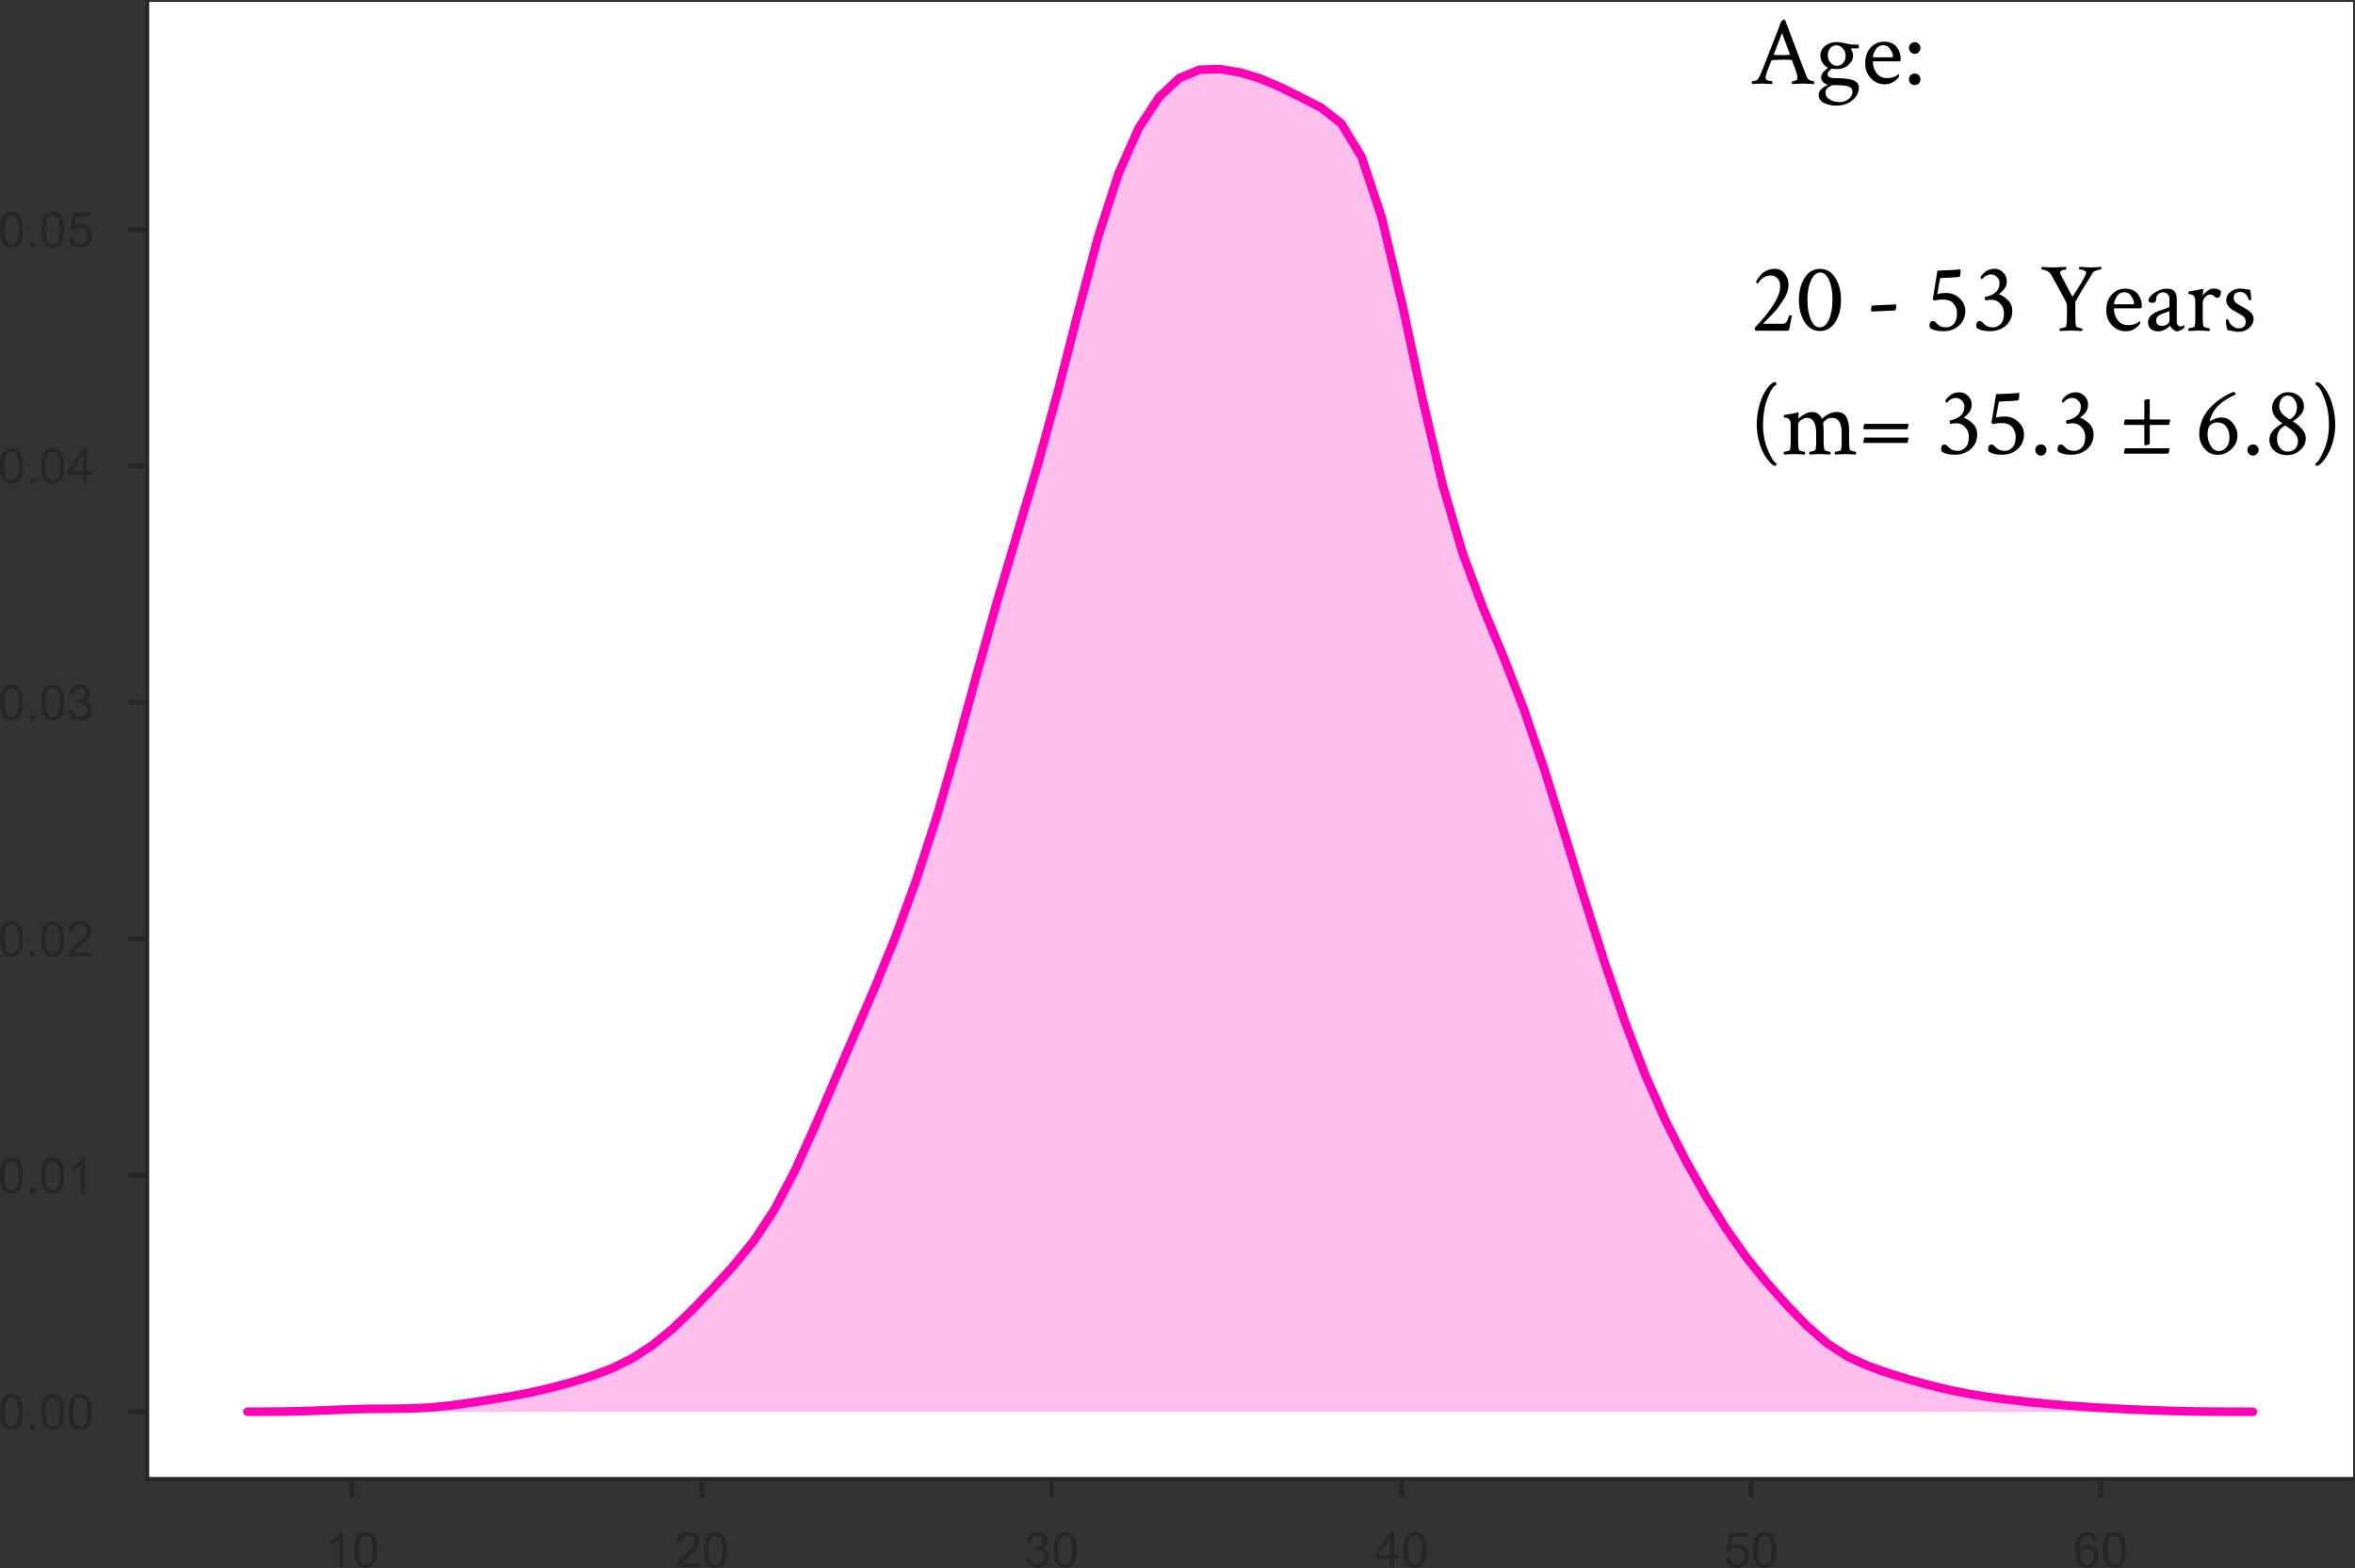 <?xml version="1.0" encoding="UTF-8" standalone="no"?>
<!-- Created with matplotlib (http://matplotlib.org/) -->

<svg
   xmlns:dc="http://purl.org/dc/elements/1.1/"
   xmlns:cc="http://creativecommons.org/ns#"
   xmlns:rdf="http://www.w3.org/1999/02/22-rdf-syntax-ns#"
   xmlns:svg="http://www.w3.org/2000/svg"
   xmlns="http://www.w3.org/2000/svg"
   xmlns:xlink="http://www.w3.org/1999/xlink"
   xmlns:sodipodi="http://sodipodi.sourceforge.net/DTD/sodipodi-0.dtd"
   xmlns:inkscape="http://www.inkscape.org/namespaces/inkscape"
   height="507.848pt"
   version="1.1"
   viewBox="0 0 762.537 507.848"
   width="762.537pt"
   id="svg2"
   inkscape:version="0.91 r13725"
   sodipodi:docname="age.svg">
  <rect x="0" y="0" width="762.537" height="507.848" fill="#333333" stroke="none"/>
  <sodipodi:namedview
     pagecolor="#ffffff"
     bordercolor="#666666"
     borderopacity="1"
     objecttolerance="10"
     gridtolerance="10"
     guidetolerance="10"
     inkscape:pageopacity="0"
     inkscape:pageshadow="2"
     inkscape:window-width="1920"
     inkscape:window-height="1027"
     id="namedview243"
     showgrid="false"
     fit-margin-top="0"
     fit-margin-left="0"
     fit-margin-right="0"
     fit-margin-bottom="0"
     inkscape:zoom="0.50032573"
     inkscape:cx="672.73301"
     inkscape:cy="505.39108"
     inkscape:window-x="-8"
     inkscape:window-y="-8"
     inkscape:window-maximized="1"
     inkscape:current-layer="svg2" />
  <defs
     id="defs4"
     style="stroke-linecap:butt;stroke-linejoin:round">
    <style
       type="text/css"
       id="style6">
*{stroke-linecap:butt;stroke-linejoin:round;}
  </style>
  </defs>
  <g
     style="stroke-linecap:butt;stroke-linejoin:round"
     id="axes_1"
     transform="translate(-67.528,-75.407)">
    <g
       style="stroke-linecap:butt;stroke-linejoin:round"
       id="patch_2">
      <path
         inkscape:connector-curvature="0"
         id="path14"
         style="fill:#ffffff;stroke-linecap:butt;stroke-linejoin:round"
         d="m 115.2,554.4 714.24,0 0,-478.368 -714.24,0 z" />
    </g>
    <g
       style="stroke-linecap:butt;stroke-linejoin:round"
       id="matplotlib.axis_1">
      <g
         style="stroke-linecap:butt;stroke-linejoin:round"
         id="xtick_1">
        <g
           style="stroke-linecap:butt;stroke-linejoin:round"
           id="line2d_1">
          <defs
             id="defs19">
            <path
               inkscape:connector-curvature="0"
               style="stroke:#262626;stroke-width:1.6;stroke-linecap:butt;stroke-linejoin:round"
               id="m624f1435f8"
               d="M 0,0 0,6" />
          </defs>
          <g
             style="stroke-linecap:butt;stroke-linejoin:round"
             id="g22">
            <use
               height="100%"
               width="100%"
               id="use24"
               y="554.4"
               xlink:href="#m624f1435f8"
               x="181.557"
               style="fill:#262626;stroke:#262626;stroke-width:1.6;stroke-linecap:butt;stroke-linejoin:round" />
          </g>
        </g>
        <g
           style="stroke-linecap:butt;stroke-linejoin:round"
           id="text_1">
          <!-- 10 -->
          <defs
             id="defs27">
            <path
               style="stroke-linecap:butt;stroke-linejoin:round"
               inkscape:connector-curvature="0"
               id="ArialMT-31"
               d="m 37.25,0 -8.781,0 0,56 q -3.172,-3.016 -8.328,-6.047 -5.156,-3.031 -9.25,-4.547 l 0,8.5 q 7.375,3.469 12.891,8.391 5.516,4.938 7.812,9.578 l 5.656,0 z" />
            <path
               style="stroke-linecap:butt;stroke-linejoin:round"
               inkscape:connector-curvature="0"
               id="ArialMT-30"
               d="m 4.156,35.297 q 0,12.703 2.609,20.438 2.609,7.75 7.75,11.938 5.156,4.203 12.969,4.203 5.766,0 10.109,-2.328 4.344,-2.312 7.172,-6.688 Q 47.609,58.5 49.219,52.219 q 1.609,-6.266 1.609,-16.922 0,-12.594 -2.594,-20.328 Q 45.656,7.234 40.5,3 35.359,-1.219 27.484,-1.219 q -10.344,0 -16.25,7.422 -7.078,8.938 -7.078,29.094 m 9.031,0 q 0,-17.625 4.125,-23.469 Q 21.438,6 27.484,6 q 6.062,0 10.188,5.859 4.125,5.859 4.125,23.438 0,17.688 -4.125,23.484 -4.125,5.812 -10.281,5.812 -6.047,0 -9.672,-5.125 Q 13.188,52.938 13.188,35.297" />
          </defs>
          <g
             id="g31"
             transform="matrix(0.16,0,0,-0.16,172.66,583.053)"
             style="fill:#262626;stroke-linecap:butt;stroke-linejoin:round">
            <use
               height="100%"
               width="100%"
               y="0"
               x="0"
               style="stroke-linecap:butt;stroke-linejoin:round"
               id="use33"
               xlink:href="#ArialMT-31" />
            <use
               height="100%"
               width="100%"
               y="0"
               style="stroke-linecap:butt;stroke-linejoin:round"
               id="use35"
               xlink:href="#ArialMT-30"
               x="55.615" />
          </g>
        </g>
      </g>
      <g
         style="stroke-linecap:butt;stroke-linejoin:round"
         id="xtick_2">
        <g
           style="stroke-linecap:butt;stroke-linejoin:round"
           id="line2d_2">
          <g
             style="stroke-linecap:butt;stroke-linejoin:round"
             id="g39">
            <use
               height="100%"
               width="100%"
               id="use41"
               y="554.4"
               xlink:href="#m624f1435f8"
               x="294.797"
               style="fill:#262626;stroke:#262626;stroke-width:1.6;stroke-linecap:butt;stroke-linejoin:round" />
          </g>
        </g>
        <g
           style="stroke-linecap:butt;stroke-linejoin:round"
           id="text_2">
          <!-- 20 -->
          <defs
             id="defs44">
            <path
               style="stroke-linecap:butt;stroke-linejoin:round"
               inkscape:connector-curvature="0"
               id="ArialMT-32"
               d="M 50.344,8.453 50.344,0 3.031,0 Q 2.938,3.172 4.047,6.109 5.859,10.938 9.828,15.625 13.812,20.312 21.344,26.469 q 11.672,9.562 15.766,15.156 4.109,5.594 4.109,10.578 0,5.219 -3.75,8.797 -3.734,3.594 -9.734,3.594 -6.344,0 -10.156,-3.812 Q 13.766,56.984 13.719,50.25 L 4.688,51.172 q 0.922,10.109 6.969,15.406 6.062,5.297 16.281,5.297 10.297,0 16.297,-5.719 Q 50.25,60.453 50.25,52 50.25,47.703 48.484,43.547 46.734,39.406 42.656,34.812 38.578,30.219 29.109,22.219 21.188,15.578 18.938,13.203 q -2.234,-2.359 -3.703,-4.75 z" />
          </defs>
          <g
             id="g47"
             transform="matrix(0.16,0,0,-0.16,285.9,583.053)"
             style="fill:#262626;stroke-linecap:butt;stroke-linejoin:round">
            <use
               height="100%"
               width="100%"
               y="0"
               x="0"
               style="stroke-linecap:butt;stroke-linejoin:round"
               id="use49"
               xlink:href="#ArialMT-32" />
            <use
               height="100%"
               width="100%"
               y="0"
               style="stroke-linecap:butt;stroke-linejoin:round"
               id="use51"
               xlink:href="#ArialMT-30"
               x="55.615" />
          </g>
        </g>
      </g>
      <g
         style="stroke-linecap:butt;stroke-linejoin:round"
         id="xtick_3">
        <g
           style="stroke-linecap:butt;stroke-linejoin:round"
           id="line2d_3">
          <g
             style="stroke-linecap:butt;stroke-linejoin:round"
             id="g55">
            <use
               height="100%"
               width="100%"
               id="use57"
               y="554.4"
               xlink:href="#m624f1435f8"
               x="408.038"
               style="fill:#262626;stroke:#262626;stroke-width:1.6;stroke-linecap:butt;stroke-linejoin:round" />
          </g>
        </g>
        <g
           style="stroke-linecap:butt;stroke-linejoin:round"
           id="text_3">
          <!-- 30 -->
          <defs
             id="defs60">
            <path
               style="stroke-linecap:butt;stroke-linejoin:round"
               inkscape:connector-curvature="0"
               id="ArialMT-33"
               d="m 4.203,18.891 8.781,1.172 Q 14.5,12.594 18.141,9.297 21.781,6 27,6 33.203,6 37.469,10.297 41.75,14.594 41.75,20.953 q 0,6.047 -3.953,9.969 -3.953,3.938 -10.062,3.938 -2.484,0 -6.203,-0.969 l 0.984,7.719 Q 23.391,41.5 23.922,41.5 q 5.625,0 10.109,2.922 4.5,2.938 4.5,9.047 0,4.828 -3.281,8 -3.266,3.188 -8.438,3.188 -5.125,0 -8.547,-3.234 -3.422,-3.219 -4.391,-9.656 l -8.797,1.562 q 1.609,8.828 7.312,13.688 5.719,4.859 14.219,4.859 5.859,0 10.781,-2.516 4.938,-2.516 7.547,-6.859 2.625,-4.344 2.625,-9.234 0,-4.625 -2.5,-8.438 -2.484,-3.812 -7.359,-6.062 6.344,-1.453 9.859,-6.078 3.516,-4.609 3.516,-11.547 0,-9.375 -6.844,-15.891 -6.828,-6.516 -17.281,-6.516 -9.422,0 -15.656,5.609 -6.219,5.625 -7.094,14.547" />
          </defs>
          <g
             id="g63"
             transform="matrix(0.16,0,0,-0.16,399.14,583.053)"
             style="fill:#262626;stroke-linecap:butt;stroke-linejoin:round">
            <use
               height="100%"
               width="100%"
               y="0"
               x="0"
               style="stroke-linecap:butt;stroke-linejoin:round"
               id="use65"
               xlink:href="#ArialMT-33" />
            <use
               height="100%"
               width="100%"
               y="0"
               style="stroke-linecap:butt;stroke-linejoin:round"
               id="use67"
               xlink:href="#ArialMT-30"
               x="55.615" />
          </g>
        </g>
      </g>
      <g
         style="stroke-linecap:butt;stroke-linejoin:round"
         id="xtick_4">
        <g
           style="stroke-linecap:butt;stroke-linejoin:round"
           id="line2d_4">
          <g
             style="stroke-linecap:butt;stroke-linejoin:round"
             id="g71">
            <use
               height="100%"
               width="100%"
               id="use73"
               y="554.4"
               xlink:href="#m624f1435f8"
               x="521.278"
               style="fill:#262626;stroke:#262626;stroke-width:1.6;stroke-linecap:butt;stroke-linejoin:round" />
          </g>
        </g>
        <g
           style="stroke-linecap:butt;stroke-linejoin:round"
           id="text_4">
          <!-- 40 -->
          <defs
             id="defs76">
            <path
               style="stroke-linecap:butt;stroke-linejoin:round"
               inkscape:connector-curvature="0"
               id="ArialMT-34"
               d="m 32.328,0 0,17.141 -31.062,0 0,8.062 32.672,46.375 7.172,0 0,-46.375 9.672,0 0,-8.062 -9.672,0 0,-17.141 z m 0,25.203 0,32.266 L 9.906,25.203 Z" />
          </defs>
          <g
             id="g79"
             transform="matrix(0.16,0,0,-0.16,512.381,583.053)"
             style="fill:#262626;stroke-linecap:butt;stroke-linejoin:round">
            <use
               height="100%"
               width="100%"
               y="0"
               x="0"
               style="stroke-linecap:butt;stroke-linejoin:round"
               id="use81"
               xlink:href="#ArialMT-34" />
            <use
               height="100%"
               width="100%"
               y="0"
               style="stroke-linecap:butt;stroke-linejoin:round"
               id="use83"
               xlink:href="#ArialMT-30"
               x="55.615" />
          </g>
        </g>
      </g>
      <g
         style="stroke-linecap:butt;stroke-linejoin:round"
         id="xtick_5">
        <g
           style="stroke-linecap:butt;stroke-linejoin:round"
           id="line2d_5">
          <g
             style="stroke-linecap:butt;stroke-linejoin:round"
             id="g87">
            <use
               height="100%"
               width="100%"
               id="use89"
               y="554.4"
               xlink:href="#m624f1435f8"
               x="634.519"
               style="fill:#262626;stroke:#262626;stroke-width:1.6;stroke-linecap:butt;stroke-linejoin:round" />
          </g>
        </g>
        <g
           style="stroke-linecap:butt;stroke-linejoin:round"
           id="text_5">
          <!-- 50 -->
          <defs
             id="defs92">
            <path
               style="stroke-linecap:butt;stroke-linejoin:round"
               inkscape:connector-curvature="0"
               id="ArialMT-35"
               d="M 4.156,18.75 13.375,19.531 Q 14.406,12.797 18.141,9.391 21.875,6 27.156,6 33.5,6 37.891,10.781 42.281,15.578 42.281,23.484 42.281,31 38.062,35.344 33.844,39.703 27,39.703 q -4.25,0 -7.672,-1.938 -3.406,-1.922 -5.359,-5 l -8.25,1.078 6.922,36.766 35.609,0 0,-8.406 -28.578,0 -3.844,-19.234 q 6.438,4.5 13.516,4.5 9.375,0 15.812,-6.5 6.453,-6.5 6.453,-16.703 0,-9.719 -5.656,-16.797 -6.891,-8.688 -18.797,-8.688 -9.766,0 -15.953,5.469 Q 5.031,9.719 4.156,18.75" />
          </defs>
          <g
             id="g95"
             transform="matrix(0.16,0,0,-0.16,625.621,583.053)"
             style="fill:#262626;stroke-linecap:butt;stroke-linejoin:round">
            <use
               height="100%"
               width="100%"
               y="0"
               x="0"
               style="stroke-linecap:butt;stroke-linejoin:round"
               id="use97"
               xlink:href="#ArialMT-35" />
            <use
               height="100%"
               width="100%"
               y="0"
               style="stroke-linecap:butt;stroke-linejoin:round"
               id="use99"
               xlink:href="#ArialMT-30"
               x="55.615" />
          </g>
        </g>
      </g>
      <g
         style="stroke-linecap:butt;stroke-linejoin:round"
         id="xtick_6">
        <g
           style="stroke-linecap:butt;stroke-linejoin:round"
           id="line2d_6">
          <g
             style="stroke-linecap:butt;stroke-linejoin:round"
             id="g103">
            <use
               height="100%"
               width="100%"
               id="use105"
               y="554.4"
               xlink:href="#m624f1435f8"
               x="747.759"
               style="fill:#262626;stroke:#262626;stroke-width:1.6;stroke-linecap:butt;stroke-linejoin:round" />
          </g>
        </g>
        <g
           style="stroke-linecap:butt;stroke-linejoin:round"
           id="text_6">
          <!-- 60 -->
          <defs
             id="defs108">
            <path
               style="stroke-linecap:butt;stroke-linejoin:round"
               inkscape:connector-curvature="0"
               id="ArialMT-36"
               d="M 49.75,54.047 41.016,53.375 q -1.172,5.172 -3.312,7.516 -3.578,3.766 -8.797,3.766 -4.203,0 -7.375,-2.344 Q 17.391,59.281 14.984,53.469 12.594,47.656 12.5,36.922 15.672,41.75 20.266,44.094 q 4.594,2.344 9.625,2.344 8.781,0 14.953,-6.469 Q 51.031,33.5 51.031,23.25 51.031,16.5 48.125,10.719 45.219,4.938 40.141,1.859 35.062,-1.219 28.609,-1.219 17.625,-1.219 10.688,6.859 3.766,14.938 3.766,33.5 q 0,20.75 7.656,30.172 6.688,8.203 18.016,8.203 8.453,0 13.844,-4.734 Q 48.688,62.406 49.75,54.047 M 13.875,23.188 q 0,-4.531 1.922,-8.688 Q 17.719,10.359 21.188,8.172 24.656,6 28.469,6 q 5.562,0 9.562,4.484 4.016,4.5 4.016,12.219 0,7.422 -3.969,11.688 -3.953,4.281 -9.953,4.281 -5.953,0 -10.109,-4.281 Q 13.875,30.125 13.875,23.188" />
          </defs>
          <g
             id="g111"
             transform="matrix(0.16,0,0,-0.16,738.861,583.053)"
             style="fill:#262626;stroke-linecap:butt;stroke-linejoin:round">
            <use
               height="100%"
               width="100%"
               y="0"
               x="0"
               style="stroke-linecap:butt;stroke-linejoin:round"
               id="use113"
               xlink:href="#ArialMT-36" />
            <use
               height="100%"
               width="100%"
               y="0"
               style="stroke-linecap:butt;stroke-linejoin:round"
               id="use115"
               xlink:href="#ArialMT-30"
               x="55.615" />
          </g>
        </g>
      </g>
    </g>
    <g
       style="stroke-linecap:butt;stroke-linejoin:round"
       id="matplotlib.axis_2">
      <g
         style="stroke-linecap:butt;stroke-linejoin:round"
         id="ytick_1">
        <g
           style="stroke-linecap:butt;stroke-linejoin:round"
           id="line2d_7">
          <defs
             id="defs120">
            <path
               inkscape:connector-curvature="0"
               style="stroke:#262626;stroke-width:1.6;stroke-linecap:butt;stroke-linejoin:round"
               id="m831e0d1f52"
               d="M 0,0 -6,0" />
          </defs>
          <g
             style="stroke-linecap:butt;stroke-linejoin:round"
             id="g123">
            <use
               height="100%"
               width="100%"
               id="use125"
               y="532.656"
               xlink:href="#m831e0d1f52"
               x="115.2"
               style="fill:#262626;stroke:#262626;stroke-width:1.6;stroke-linecap:butt;stroke-linejoin:round" />
          </g>
        </g>
        <g
           style="stroke-linecap:butt;stroke-linejoin:round"
           id="text_7">
          <!-- 0.00 -->
          <defs
             id="defs128">
            <path
               style="stroke-linecap:butt;stroke-linejoin:round"
               inkscape:connector-curvature="0"
               id="ArialMT-2e"
               d="m 9.078,0 0,10.016 10.016,0 0,-10.016 z" />
          </defs>
          <g
             id="g131"
             transform="matrix(0.16,0,0,-0.16,66.862,538.382)"
             style="fill:#262626;stroke-linecap:butt;stroke-linejoin:round">
            <use
               height="100%"
               width="100%"
               y="0"
               x="0"
               style="stroke-linecap:butt;stroke-linejoin:round"
               id="use133"
               xlink:href="#ArialMT-30" />
            <use
               height="100%"
               width="100%"
               y="0"
               style="stroke-linecap:butt;stroke-linejoin:round"
               id="use135"
               xlink:href="#ArialMT-2e"
               x="55.615" />
            <use
               height="100%"
               width="100%"
               y="0"
               style="stroke-linecap:butt;stroke-linejoin:round"
               id="use137"
               xlink:href="#ArialMT-30"
               x="83.398" />
            <use
               height="100%"
               width="100%"
               y="0"
               style="stroke-linecap:butt;stroke-linejoin:round"
               id="use139"
               xlink:href="#ArialMT-30"
               x="139.014" />
          </g>
        </g>
      </g>
      <g
         style="stroke-linecap:butt;stroke-linejoin:round"
         id="ytick_2">
        <g
           style="stroke-linecap:butt;stroke-linejoin:round"
           id="line2d_8">
          <g
             style="stroke-linecap:butt;stroke-linejoin:round"
             id="g143">
            <use
               height="100%"
               width="100%"
               id="use145"
               y="456.069"
               xlink:href="#m831e0d1f52"
               x="115.2"
               style="fill:#262626;stroke:#262626;stroke-width:1.6;stroke-linecap:butt;stroke-linejoin:round" />
          </g>
        </g>
        <g
           style="stroke-linecap:butt;stroke-linejoin:round"
           id="text_8">
          <!-- 0.01 -->
          <g
             id="g148"
             transform="matrix(0.16,0,0,-0.16,66.862,461.795)"
             style="fill:#262626;stroke-linecap:butt;stroke-linejoin:round">
            <use
               height="100%"
               width="100%"
               y="0"
               x="0"
               style="stroke-linecap:butt;stroke-linejoin:round"
               id="use150"
               xlink:href="#ArialMT-30" />
            <use
               height="100%"
               width="100%"
               y="0"
               style="stroke-linecap:butt;stroke-linejoin:round"
               id="use152"
               xlink:href="#ArialMT-2e"
               x="55.615" />
            <use
               height="100%"
               width="100%"
               y="0"
               style="stroke-linecap:butt;stroke-linejoin:round"
               id="use154"
               xlink:href="#ArialMT-30"
               x="83.398" />
            <use
               height="100%"
               width="100%"
               y="0"
               style="stroke-linecap:butt;stroke-linejoin:round"
               id="use156"
               xlink:href="#ArialMT-31"
               x="139.014" />
          </g>
        </g>
      </g>
      <g
         style="stroke-linecap:butt;stroke-linejoin:round"
         id="ytick_3">
        <g
           style="stroke-linecap:butt;stroke-linejoin:round"
           id="line2d_9">
          <g
             style="stroke-linecap:butt;stroke-linejoin:round"
             id="g160">
            <use
               height="100%"
               width="100%"
               id="use162"
               y="379.482"
               xlink:href="#m831e0d1f52"
               x="115.2"
               style="fill:#262626;stroke:#262626;stroke-width:1.6;stroke-linecap:butt;stroke-linejoin:round" />
          </g>
        </g>
        <g
           style="stroke-linecap:butt;stroke-linejoin:round"
           id="text_9">
          <!-- 0.02 -->
          <g
             id="g165"
             transform="matrix(0.16,0,0,-0.16,66.862,385.208)"
             style="fill:#262626;stroke-linecap:butt;stroke-linejoin:round">
            <use
               height="100%"
               width="100%"
               y="0"
               x="0"
               style="stroke-linecap:butt;stroke-linejoin:round"
               id="use167"
               xlink:href="#ArialMT-30" />
            <use
               height="100%"
               width="100%"
               y="0"
               style="stroke-linecap:butt;stroke-linejoin:round"
               id="use169"
               xlink:href="#ArialMT-2e"
               x="55.615" />
            <use
               height="100%"
               width="100%"
               y="0"
               style="stroke-linecap:butt;stroke-linejoin:round"
               id="use171"
               xlink:href="#ArialMT-30"
               x="83.398" />
            <use
               height="100%"
               width="100%"
               y="0"
               style="stroke-linecap:butt;stroke-linejoin:round"
               id="use173"
               xlink:href="#ArialMT-32"
               x="139.014" />
          </g>
        </g>
      </g>
      <g
         style="stroke-linecap:butt;stroke-linejoin:round"
         id="ytick_4">
        <g
           style="stroke-linecap:butt;stroke-linejoin:round"
           id="line2d_10">
          <g
             style="stroke-linecap:butt;stroke-linejoin:round"
             id="g177">
            <use
               height="100%"
               width="100%"
               id="use179"
               y="302.894"
               xlink:href="#m831e0d1f52"
               x="115.2"
               style="fill:#262626;stroke:#262626;stroke-width:1.6;stroke-linecap:butt;stroke-linejoin:round" />
          </g>
        </g>
        <g
           style="stroke-linecap:butt;stroke-linejoin:round"
           id="text_10">
          <!-- 0.03 -->
          <g
             id="g182"
             transform="matrix(0.16,0,0,-0.16,66.862,308.621)"
             style="fill:#262626;stroke-linecap:butt;stroke-linejoin:round">
            <use
               height="100%"
               width="100%"
               y="0"
               x="0"
               style="stroke-linecap:butt;stroke-linejoin:round"
               id="use184"
               xlink:href="#ArialMT-30" />
            <use
               height="100%"
               width="100%"
               y="0"
               style="stroke-linecap:butt;stroke-linejoin:round"
               id="use186"
               xlink:href="#ArialMT-2e"
               x="55.615" />
            <use
               height="100%"
               width="100%"
               y="0"
               style="stroke-linecap:butt;stroke-linejoin:round"
               id="use188"
               xlink:href="#ArialMT-30"
               x="83.398" />
            <use
               height="100%"
               width="100%"
               y="0"
               style="stroke-linecap:butt;stroke-linejoin:round"
               id="use190"
               xlink:href="#ArialMT-33"
               x="139.014" />
          </g>
        </g>
      </g>
      <g
         style="stroke-linecap:butt;stroke-linejoin:round"
         id="ytick_5">
        <g
           style="stroke-linecap:butt;stroke-linejoin:round"
           id="line2d_11">
          <g
             style="stroke-linecap:butt;stroke-linejoin:round"
             id="g194">
            <use
               height="100%"
               width="100%"
               id="use196"
               y="226.307"
               xlink:href="#m831e0d1f52"
               x="115.2"
               style="fill:#262626;stroke:#262626;stroke-width:1.6;stroke-linecap:butt;stroke-linejoin:round" />
          </g>
        </g>
        <g
           style="stroke-linecap:butt;stroke-linejoin:round"
           id="text_11">
          <!-- 0.04 -->
          <g
             id="g199"
             transform="matrix(0.16,0,0,-0.16,66.862,232.033)"
             style="fill:#262626;stroke-linecap:butt;stroke-linejoin:round">
            <use
               height="100%"
               width="100%"
               y="0"
               x="0"
               style="stroke-linecap:butt;stroke-linejoin:round"
               id="use201"
               xlink:href="#ArialMT-30" />
            <use
               height="100%"
               width="100%"
               y="0"
               style="stroke-linecap:butt;stroke-linejoin:round"
               id="use203"
               xlink:href="#ArialMT-2e"
               x="55.615" />
            <use
               height="100%"
               width="100%"
               y="0"
               style="stroke-linecap:butt;stroke-linejoin:round"
               id="use205"
               xlink:href="#ArialMT-30"
               x="83.398" />
            <use
               height="100%"
               width="100%"
               y="0"
               style="stroke-linecap:butt;stroke-linejoin:round"
               id="use207"
               xlink:href="#ArialMT-34"
               x="139.014" />
          </g>
        </g>
      </g>
      <g
         style="stroke-linecap:butt;stroke-linejoin:round"
         id="ytick_6">
        <g
           style="stroke-linecap:butt;stroke-linejoin:round"
           id="line2d_12">
          <g
             style="stroke-linecap:butt;stroke-linejoin:round"
             id="g211">
            <use
               height="100%"
               width="100%"
               id="use213"
               y="149.72"
               xlink:href="#m831e0d1f52"
               x="115.2"
               style="fill:#262626;stroke:#262626;stroke-width:1.6;stroke-linecap:butt;stroke-linejoin:round" />
          </g>
        </g>
        <g
           style="stroke-linecap:butt;stroke-linejoin:round"
           id="text_12">
          <!-- 0.05 -->
          <g
             id="g216"
             transform="matrix(0.16,0,0,-0.16,66.862,155.446)"
             style="fill:#262626;stroke-linecap:butt;stroke-linejoin:round">
            <use
               height="100%"
               width="100%"
               y="0"
               x="0"
               style="stroke-linecap:butt;stroke-linejoin:round"
               id="use218"
               xlink:href="#ArialMT-30" />
            <use
               height="100%"
               width="100%"
               y="0"
               style="stroke-linecap:butt;stroke-linejoin:round"
               id="use220"
               xlink:href="#ArialMT-2e"
               x="55.615" />
            <use
               height="100%"
               width="100%"
               y="0"
               style="stroke-linecap:butt;stroke-linejoin:round"
               id="use222"
               xlink:href="#ArialMT-30"
               x="83.398" />
            <use
               height="100%"
               width="100%"
               y="0"
               style="stroke-linecap:butt;stroke-linejoin:round"
               id="use224"
               xlink:href="#ArialMT-35"
               x="139.014" />
          </g>
        </g>
      </g>
    </g>
    <g
       style="stroke-linecap:butt;stroke-linejoin:round"
       id="PolyCollection_1">
      <path
         inkscape:connector-curvature="0"
         id="path227"
         style="fill:#ff00b7;fill-opacity:0.25;stroke-linecap:butt;stroke-linejoin:round"
         d="m 147.665,532.649 0,0.007 6.559,0 6.559,0 6.559,0 6.559,0 6.559,0 6.559,0 6.559,0 6.559,0 6.559,0 6.559,0 6.559,0 6.559,0 6.559,0 6.559,0 6.559,0 6.559,0 6.559,0 6.559,0 6.559,0 6.559,0 6.559,0 6.559,0 6.559,0 6.559,0 6.559,0 6.559,0 6.559,0 6.559,0 6.559,0 6.559,0 6.559,0 6.559,0 6.559,0 6.559,0 6.559,0 6.559,0 6.559,0 6.559,0 6.559,0 6.559,0 6.559,0 6.559,0 6.559,0 6.559,0 6.559,0 6.559,0 6.559,0 6.559,0 6.559,0 6.559,0 6.559,0 6.559,0 6.559,0 6.559,0 6.559,0 6.559,0 6.559,0 6.559,0 6.559,0 6.559,0 6.559,0 6.559,0 6.559,0 6.559,0 6.559,0 6.559,0 6.559,0 6.559,0 6.559,0 6.559,0 6.559,0 6.559,0 6.559,0 6.559,0 6.559,0 6.559,0 6.559,0 6.559,0 6.559,0 6.559,0 6.559,0 6.559,0 6.559,0 6.559,0 6.559,0 6.559,0 6.559,0 6.559,0 6.559,0 6.559,0 6.559,0 6.559,0 6.559,0 6.559,0 6.559,0 6.559,0 6.559,0 6.559,0 6.559,0 0,-0.003 0,0 -6.559,-0.011 -6.559,-0.035 -6.559,-0.081 -6.559,-0.146 -6.559,-0.212 -6.559,-0.271 -6.559,-0.328 -6.559,-0.392 -6.559,-0.465 -6.559,-0.549 -6.559,-0.638 -6.559,-0.734 -6.559,-0.863 -6.559,-1.055 -6.559,-1.309 -6.559,-1.588 -6.559,-1.83 -6.559,-2.024 -6.559,-2.319 -6.559,-3.003 -6.559,-4.222 -6.559,-5.658 -6.559,-6.74 -6.559,-7.375 -6.559,-8.107 -6.559,-9.274 -6.559,-10.536 -6.559,-11.62 -6.559,-12.919 -6.559,-14.849 -6.559,-17.141 -6.559,-19.181 -6.559,-20.644 -6.559,-21.373 -6.559,-20.986 -6.559,-19.231 -6.559,-16.855 -6.559,-15.715 -6.559,-17.557 -6.559,-22.395 -6.559,-27.974 -6.559,-30.687 -6.559,-27.745 -6.559,-19.749 -6.559,-10.839 -6.559,-5.147 -6.559,-3.355 -6.559,-3.243 -6.559,-2.83 -6.559,-1.965 -6.559,-1.111 -6.559,0.205 -6.559,2.739 -6.559,6.154 -6.559,9.969 -6.559,14.746 -6.559,20.376 -6.559,24.697 -6.559,25.668 -6.559,23.893 -6.559,22.023 -6.559,22.067 -6.559,23.467 -6.559,24.025 -6.559,22.657 -6.559,20.248 -6.559,17.93 -6.559,16.126 -6.559,15.163 -6.559,15.155 -6.559,15.307 -6.559,14.487 -6.559,12.432 -6.559,9.938 -6.559,8.057 -6.559,7.198 -6.559,6.863 -6.559,6.323 -6.559,5.376 -6.559,4.265 -6.559,3.245 -6.559,2.478 -6.559,2.031 -6.559,1.775 -6.559,1.521 -6.559,1.252 -6.559,1.082 -6.559,1.014 -6.559,0.904 -6.559,0.65 -6.559,0.317 -6.559,0.077 -6.559,0.043 -6.559,0.159 -6.559,0.263 -6.559,0.251 -6.559,0.159 -6.559,0.071 -6.559,0.023 z"
         clip-path="url(#pc9d215d3a2)" />
    </g>
    <g
       style="stroke-linecap:butt;stroke-linejoin:round"
       id="line2d_13">
      <path
         inkscape:connector-curvature="0"
         id="path230"
         style="fill:none;stroke:#ff00b7;stroke-width:2.8;stroke-linecap:round;stroke-linejoin:round"
         d="m 147.665,532.649 6.559,-0.023 6.559,-0.071 6.559,-0.159 6.559,-0.251 6.559,-0.263 6.559,-0.159 6.559,-0.043 6.559,-0.077 6.559,-0.317 6.559,-0.65 6.559,-0.904 6.559,-1.014 6.559,-1.082 6.559,-1.252 6.559,-1.521 6.559,-1.775 6.559,-2.031 6.559,-2.478 6.559,-3.245 6.559,-4.265 6.559,-5.376 6.559,-6.323 6.559,-6.863 6.559,-7.198 6.559,-8.057 6.559,-9.938 6.559,-12.432 6.559,-14.487 6.559,-15.307 6.559,-15.155 6.559,-15.163 6.559,-16.126 6.559,-17.93 6.559,-20.248 6.559,-22.657 6.559,-24.025 6.559,-23.467 6.559,-22.067 6.559,-22.023 6.559,-23.893 6.559,-25.668 6.559,-24.697 6.559,-20.376 6.559,-14.746 6.559,-9.969 6.559,-6.154 6.559,-2.739 6.559,-0.205 6.559,1.111 6.559,1.965 6.559,2.83 6.559,3.243 6.559,3.355 6.559,5.147 6.559,10.839 6.559,19.749 6.559,27.745 6.559,30.687 6.559,27.974 6.559,22.395 6.559,17.557 6.559,15.715 6.559,16.855 6.559,19.231 6.559,20.986 6.559,21.373 6.559,20.644 6.559,19.181 6.559,17.141 6.559,14.849 6.559,12.919 6.559,11.62 6.559,10.536 6.559,9.274 6.559,8.107 6.559,7.375 6.559,6.74 6.559,5.658 6.559,4.222 6.559,3.003 6.559,2.319 6.559,2.024 6.559,1.83 6.559,1.588 6.559,1.309 6.559,1.055 6.559,0.863 6.559,0.734 6.559,0.638 6.559,0.549 6.559,0.465 6.559,0.392 6.559,0.328 6.559,0.271 6.559,0.212 6.559,0.146 6.559,0.081 6.559,0.035 6.559,0.011"
         clip-path="url(#pc9d215d3a2)" />
    </g>
    <g
       style="stroke-linecap:butt;stroke-linejoin:round"
       id="patch_3">
      <path
         inkscape:connector-curvature="0"
         id="path233"
         style="fill:none;stroke:#262626;stroke-width:1.25;stroke-linecap:square;stroke-linejoin:miter"
         d="m 115.2,554.4 0,-478.368" />
    </g>
    <g
       style="stroke-linecap:butt;stroke-linejoin:round"
       id="patch_4">
      <path
         inkscape:connector-curvature="0"
         id="path236"
         style="fill:none;stroke:#262626;stroke-width:1.25;stroke-linecap:square;stroke-linejoin:miter"
         d="m 115.2,554.4 714.24,0" />
    </g>
  </g>
  <defs
     id="defs238">
    <clipPath
       id="pc9d215d3a2"
       style="stroke-linecap:butt;stroke-linejoin:round">
      <rect
         height="478.368"
         width="714.24"
         x="115.2"
         y="76.032"
         id="rect241"
         style="stroke-linecap:butt;stroke-linejoin:round" />
    </clipPath>
  </defs>
  <g
     transform="matrix(0.8,0,0,0.8,-29.238,-46.955)"
     style="font-style:normal;font-weight:normal;font-size:40px;line-height:125%;font-family:sans-serif;letter-spacing:0px;word-spacing:0px;fill:#000000;fill-opacity:1;stroke:none;stroke-width:1px;stroke-linecap:butt;stroke-linejoin:miter;stroke-opacity:1"
     id="flowRoot4398">
    <path
       d="m 759.062,66.811 7.812,20.625 q 0.703,1.836 1.133,2.812 0.234,0.586 1.211,0.977 0.977,0.352 1.445,0.352 0.156,0 0.156,0.742 0,0.156 -0.078,0.391 -3.906,-0.195 -4.297,-0.195 -0.039,0 -4.531,0.195 -0.156,-0.156 -0.156,-0.625 0.039,-0.508 0.195,-0.508 0.469,0 1.172,-0.195 0.703,-0.195 0.82,-0.508 0.078,-0.312 0.078,-0.625 0,-0.508 -0.156,-1.172 -0.117,-0.703 -0.234,-1.094 l -0.156,-0.43 -1.602,-4.414 q -0.117,-0.156 -0.234,-0.156 -1.523,-0.117 -2.969,-0.117 -2.031,0 -4.961,0.195 l -0.195,0.117 -1.68,4.297 q -0.664,1.953 -0.664,2.695 0,0.547 0.312,0.781 0.352,0.273 1.133,0.469 0.781,0.156 1.133,0.156 0.117,0 0.117,0.469 0.039,0.469 -0.039,0.664 -3.906,-0.195 -4.023,-0.195 -0.781,0 -1.367,0.039 -0.586,0.039 -1.328,0.078 -0.703,0.039 -1.367,0.078 -0.156,-0.156 -0.156,-0.586 0,-0.547 0.156,-0.547 0.469,0 1.211,-0.195 0.742,-0.195 1.016,-0.547 0.82,-1.055 1.836,-3.672 l 6.797,-17.461 q 0.078,-0.195 0.195,-0.625 0.156,-0.43 0.234,-0.625 0.078,-0.234 0.234,-0.547 0.156,-0.352 0.273,-0.508 0.117,-0.156 0.273,-0.352 0.195,-0.195 0.391,-0.273 0.234,-0.078 0.508,-0.078 l 0.352,0.117 z m -4.531,14.102 q 2.031,0.078 2.773,0.078 1.719,0 3.555,-0.117 l 0.117,-0.195 -3.164,-8.633 -3.359,8.711 q 0,0.156 0.078,0.156 z"
       style="font-style:normal;font-variant:normal;font-weight:normal;font-stretch:normal;font-family:'Crimson Text';-inkscape-font-specification:'Crimson Text';stroke-linecap:butt;stroke-linejoin:round"
       id="path4561" />
    <path
       d="m 786.328,95.913 q 0,-1.641 -1.602,-2.227 -1.602,-0.547 -6.367,-0.547 -0.078,0 -0.234,0.078 -0.039,0.039 -0.352,0.156 -0.312,0.156 -0.391,0.195 -0.078,0.039 -0.352,0.195 -0.273,0.195 -0.391,0.234 -0.078,0.078 -0.312,0.234 -0.234,0.195 -0.312,0.312 -0.078,0.156 -0.234,0.352 -0.156,0.195 -0.234,0.391 -0.039,0.195 -0.117,0.43 -0.039,0.273 -0.039,0.547 0,1.68 1.719,2.695 1.758,1.055 3.867,1.055 2.344,0 3.828,-1.25 1.523,-1.25 1.523,-2.852 z m -10,-14.883 q 0,1.797 1.094,3.047 1.133,1.25 2.617,1.25 1.523,0 2.5,-1.172 1.016,-1.172 1.016,-2.812 0,-1.797 -1.133,-3.047 -1.094,-1.25 -2.578,-1.25 -1.523,0 -2.539,1.172 -0.977,1.172 -0.977,2.812 z M 780,75.717 q 1.445,0 3.32,0.508 1.875,0.508 3.086,0.508 l 2.266,0 q 0.234,0.078 0.234,0.977 0,0.547 -0.234,0.547 l -2.773,0 q -0.156,0 -0.156,0.117 l 0.391,0.938 q 0.43,0.938 0.43,1.875 0,2.109 -1.875,3.789 -1.875,1.68 -4.609,1.68 -1.25,0 -2.188,-0.156 -0.508,0.273 -1.094,0.977 -0.547,0.703 -0.547,1.25 0,0.547 0.312,0.898 0.312,0.312 0.898,0.469 0.586,0.117 1.133,0.195 0.547,0.039 1.289,0.039 0.195,0 0.273,0 4.844,0.078 6.797,1.016 1.953,0.898 1.953,2.734 0,3.008 -2.539,5.156 -2.539,2.187 -6.523,2.227 -2.773,0.039 -5,-1.055 -2.188,-1.094 -2.188,-3.281 0,-2.422 3.828,-4.141 -1.055,-0.156 -1.953,-0.977 -0.898,-0.82 -0.898,-1.992 0,-1.016 0.859,-2.109 0.898,-1.094 1.992,-1.797 -1.172,-0.43 -2.188,-1.836 -0.977,-1.445 -0.977,-3.086 0,-2.305 1.914,-3.867 Q 777.188,75.717 780,75.717 Z"
       style="font-style:normal;font-variant:normal;font-weight:normal;font-stretch:normal;font-family:'Crimson Text';-inkscape-font-specification:'Crimson Text';stroke-linecap:butt;stroke-linejoin:round"
       id="path4563" />
    <path
       d="m 798.828,77.006 q -2.031,0 -3.125,1.758 -1.055,1.719 -1.055,2.852 0,0.273 0.234,0.273 l 7.617,0 q 0.195,0 0.195,-0.391 0,-1.25 -1.055,-2.852 -1.055,-1.641 -2.812,-1.641 z m 0.391,-1.445 q 1.797,0 3.164,0.703 1.367,0.664 2.07,1.758 0.742,1.055 1.055,2.188 0.352,1.094 0.352,2.188 0,0.781 -0.234,0.977 -0.234,0.156 -0.898,0.156 l -9.844,0 q -0.312,0 -0.312,0.195 0,2.461 1.484,4.531 1.484,2.07 4.297,2.07 0.82,0 1.562,-0.156 0.742,-0.156 1.25,-0.352 0.547,-0.234 0.898,-0.43 0.391,-0.234 0.664,-0.43 L 805,88.764 q 0.234,0 0.234,0.508 0,0.312 -0.234,0.703 -0.781,1.094 -2.305,1.992 -1.523,0.859 -3.32,0.859 -3.242,0 -5.586,-2.422 -2.305,-2.461 -2.305,-5.977 0,-4.102 2.188,-6.484 2.227,-2.383 5.547,-2.383 z"
       style="font-style:normal;font-variant:normal;font-weight:normal;font-stretch:normal;font-family:'Crimson Text';-inkscape-font-specification:'Crimson Text';stroke-linecap:butt;stroke-linejoin:round"
       id="path4565" />
    <path
       d="m 813.164,76.459 q 0.664,0.664 0.664,1.641 0,0.977 -0.664,1.68 -0.664,0.703 -1.641,0.703 -0.977,0 -1.68,-0.703 -0.664,-0.703 -0.664,-1.68 0,-0.977 0.664,-1.641 0.703,-0.664 1.68,-0.664 0.977,0 1.641,0.664 z m 0,12.695 q 0.664,0.664 0.664,1.641 0,0.977 -0.664,1.68 -0.664,0.664 -1.641,0.664 -0.977,0 -1.68,-0.664 -0.664,-0.703 -0.664,-1.68 0,-0.977 0.664,-1.641 0.703,-0.703 1.68,-0.703 0.977,0 1.641,0.703 z"
       style="font-style:normal;font-variant:normal;font-weight:normal;font-stretch:normal;font-family:'Crimson Text';-inkscape-font-specification:'Crimson Text';stroke-linecap:butt;stroke-linejoin:round"
       id="path4567" />
    <path
       d="m 754.805,167.514 q 2.617,0 4.102,1.953 1.523,1.953 1.523,4.414 0,1.445 -0.508,3.008 -0.469,1.523 -1.523,3.125 -1.016,1.602 -1.875,2.812 -0.82,1.172 -2.305,2.734 -1.484,1.562 -2.07,2.148 -0.547,0.586 -1.797,1.797 -0.117,0.195 0.078,0.273 l 7.539,0 q 1.094,0 1.562,-0.625 0.508,-0.625 1.016,-2.383 0.156,-0.43 0.547,-0.43 0.508,0 0.703,0.156 -0.938,4.688 -1.055,5.469 -0.078,0.625 -0.781,0.625 l -12.812,0 q -0.156,0 -0.312,-0.43 -0.117,-0.469 -0.117,-0.742 4.258,-4.297 7.305,-8.906 3.047,-4.648 3.047,-7.852 0,-2.109 -1.055,-3.242 -1.055,-1.172 -2.773,-1.172 -3.242,0 -5.195,3.242 -0.234,0 -0.508,-0.234 -0.234,-0.273 -0.234,-0.391 0.117,-0.469 0.625,-1.25 0.547,-0.82 1.406,-1.758 0.898,-0.977 2.344,-1.641 1.484,-0.703 3.125,-0.703 z"
       style="font-style:normal;font-variant:normal;font-weight:normal;font-stretch:normal;font-family:'Crimson Text';-inkscape-font-specification:'Crimson Text';stroke-linecap:butt;stroke-linejoin:round"
       id="path4569" />
    <path
       d="m 768.086,180.092 q 0,4.688 1.367,7.93 1.367,3.203 3.516,3.203 2.5,0 3.867,-3.242 1.406,-3.242 1.406,-8.086 0,-4.648 -1.367,-7.734 -1.367,-3.125 -3.516,-3.125 -2.383,0 -3.828,3.164 -1.445,3.164 -1.445,7.891 z m -3.438,0.039 q 0,-5.312 2.305,-8.945 2.305,-3.633 6.211,-3.633 3.945,0 6.211,3.633 2.305,3.594 2.305,8.945 0,5.312 -2.305,8.945 -2.305,3.633 -6.211,3.633 -3.867,0 -6.211,-3.633 -2.305,-3.672 -2.305,-8.945 z"
       style="font-style:normal;font-variant:normal;font-weight:normal;font-stretch:normal;font-family:'Crimson Text';-inkscape-font-specification:'Crimson Text';stroke-linecap:butt;stroke-linejoin:round"
       id="path4571" />
    <path
       d="m 793.867,184.389 q 0,-1.992 0.469,-1.992 l 0.039,0 9.414,-0.469 0.039,0 q 0.234,0 0.234,0.352 0,0.859 -0.156,1.406 -0.117,0.508 -0.234,0.625 l -0.117,0.078 -9.414,0.43 q -0.039,0 -0.078,0 -0.039,0 -0.117,-0.117 -0.078,-0.117 -0.078,-0.312 z"
       style="font-style:normal;font-variant:normal;font-weight:normal;font-stretch:normal;font-family:'Crimson Text';-inkscape-font-specification:'Crimson Text';stroke-linecap:butt;stroke-linejoin:round"
       id="path4573" />
    <path
       d="m 820.703,168.256 q 7.695,-0.234 9.18,-0.547 0.195,0.273 0.195,0.82 0,0.977 -0.234,2.148 -1.016,0.312 -4.414,0.43 l -3.398,0.156 q -0.195,0.039 -0.273,0.312 -0.43,2.148 -1.133,6.25 1.289,-0.508 3.672,-0.508 3.125,0 5.391,2.148 2.305,2.148 2.305,5.078 0,3.594 -2.539,5.938 -2.5,2.305 -6.328,2.305 -3.477,0 -5.234,-1.172 -0.391,-0.273 -0.391,-1.133 0,-1.836 1.445,-1.836 0.352,0 0.703,0.312 0.391,0.273 0.82,0.742 0.469,0.469 0.781,0.703 1.133,0.82 3.125,0.82 1.641,0 2.93,-1.367 1.328,-1.406 1.328,-4.297 0,-1.016 -0.273,-1.914 -0.273,-0.898 -0.898,-1.758 -0.586,-0.898 -1.758,-1.406 -1.172,-0.508 -2.773,-0.508 -2.031,0 -3.398,0.43 -0.312,-0.156 -0.703,-0.547 l 1.875,-11.602 z"
       style="font-style:normal;font-variant:normal;font-weight:normal;font-stretch:normal;font-family:'Crimson Text';-inkscape-font-specification:'Crimson Text';stroke-linecap:butt;stroke-linejoin:round"
       id="path4575" />
    <path
       d="m 844.023,167.514 q 1.68,0 3.203,1.406 1.562,1.367 1.562,3.594 0,1.719 -0.859,2.93 -0.82,1.172 -2.383,2.344 2.07,0.742 3.75,2.461 1.719,1.719 1.719,4.297 0,3.711 -2.617,5.977 -2.617,2.266 -6.484,2.266 -3.32,0 -5.078,-1.172 -0.391,-0.273 -0.391,-1.133 0,-1.836 1.445,-1.836 0.352,0 0.703,0.312 0.391,0.273 0.82,0.742 0.469,0.469 0.781,0.703 1.133,0.82 2.969,0.82 1.719,0 3.086,-1.328 1.406,-1.367 1.406,-4.336 0,-2.305 -1.484,-3.906 -1.484,-1.602 -3.477,-1.602 -1.445,0 -2.539,0.273 -0.273,-0.352 -0.273,-1.016 0,-0.273 0.078,-0.391 2.695,-0.469 4.297,-1.875 1.602,-1.406 1.602,-3.828 0,-1.328 -1.055,-2.344 -1.016,-1.055 -2.344,-1.055 -0.859,0 -1.602,0.312 -0.703,0.273 -1.094,0.586 -0.352,0.312 -0.703,0.703 -0.352,0.352 -0.391,0.391 -0.156,0 -0.312,-0.352 -0.156,-0.391 -0.156,-0.664 1.055,-1.562 2.383,-2.422 1.328,-0.859 3.438,-0.859 z"
       style="font-style:normal;font-variant:normal;font-weight:normal;font-stretch:normal;font-family:'Crimson Text';-inkscape-font-specification:'Crimson Text';stroke-linecap:butt;stroke-linejoin:round"
       id="path4577" />
    <path
       d="m 867.656,166.967 q 0.469,0 5.156,-0.234 0.078,0.156 0.039,0.625 0,0.43 -0.117,0.43 -0.664,0 -1.523,0.352 -0.82,0.312 -0.82,0.977 0,0.43 0.43,1.172 l 4.375,8.281 q 0.195,0.195 0.391,-0.078 5.312,-8.047 5.312,-9.414 0,-0.43 -0.781,-0.859 -0.781,-0.43 -1.914,-0.43 -0.156,0 -0.156,-0.43 0,-0.469 0.156,-0.625 4.336,0.234 4.609,0.234 1.211,0 2.5,-0.117 1.289,-0.117 1.641,-0.117 0.078,0.234 0.078,0.586 0,0.469 -0.156,0.469 -0.469,0 -1.641,0.352 -1.172,0.352 -1.562,0.859 -1.484,2.305 -4.336,6.992 -2.812,4.688 -2.812,5.234 l 0,5.938 q 0,2.422 0.312,3.633 0.078,0.273 1.055,0.586 0.977,0.273 1.328,0.273 0.156,0 0.156,0.508 0,0.312 -0.078,0.547 -3.906,-0.195 -4.375,-0.195 -0.117,0 -4.609,0.195 -0.156,-0.156 -0.156,-0.547 0,-0.508 0.156,-0.508 0.469,0 1.406,-0.273 0.977,-0.273 1.094,-0.586 0.312,-1.211 0.312,-3.75 l 0,-4.883 q 0,-0.547 -0.859,-2.148 -0.82,-1.641 -4.844,-8.867 -0.625,-1.172 -0.977,-1.602 -0.312,-0.469 -0.938,-0.898 -0.43,-0.312 -1.289,-0.586 -0.859,-0.273 -1.25,-0.273 -0.156,0 -0.156,-0.43 0,-0.469 0.156,-0.625 0.625,0.039 2.109,0.156 1.484,0.078 2.578,0.078 z"
       style="font-style:normal;font-variant:normal;font-weight:normal;font-stretch:normal;font-family:'Crimson Text';-inkscape-font-specification:'Crimson Text';stroke-linecap:butt;stroke-linejoin:round"
       id="path4579" />
    <path
       d="m 896.406,177.006 q -2.031,0 -3.125,1.758 -1.055,1.719 -1.055,2.852 0,0.273 0.234,0.273 l 7.617,0 q 0.195,0 0.195,-0.391 0,-1.25 -1.055,-2.852 -1.055,-1.641 -2.812,-1.641 z m 0.391,-1.445 q 1.797,0 3.164,0.703 1.367,0.664 2.07,1.758 0.742,1.055 1.055,2.188 0.352,1.094 0.352,2.188 0,0.781 -0.234,0.977 -0.234,0.156 -0.898,0.156 l -9.844,0 q -0.312,0 -0.312,0.195 0,2.461 1.484,4.531 1.484,2.07 4.297,2.07 0.82,0 1.562,-0.156 0.742,-0.156 1.25,-0.352 0.547,-0.234 0.898,-0.43 0.391,-0.234 0.664,-0.43 l 0.273,-0.195 q 0.234,0 0.234,0.508 0,0.312 -0.234,0.703 -0.781,1.094 -2.305,1.992 -1.523,0.859 -3.32,0.859 -3.242,0 -5.586,-2.422 -2.305,-2.461 -2.305,-5.977 0,-4.102 2.188,-6.484 2.227,-2.383 5.547,-2.383 z"
       style="font-style:normal;font-variant:normal;font-weight:normal;font-stretch:normal;font-family:'Crimson Text';-inkscape-font-specification:'Crimson Text';stroke-linecap:butt;stroke-linejoin:round"
       id="path4581" />
    <path
       d="m 909.883,190.092 q 0.664,0.547 1.719,0.547 1.055,0 2.031,-0.625 0.977,-0.664 0.977,-1.328 l 0,-4.023 q -0.312,0.156 -1.523,0.547 -1.211,0.391 -1.914,0.703 -0.664,0.273 -1.328,0.977 -0.625,0.664 -0.625,1.562 0,1.055 0.664,1.641 z m 3.672,-14.531 q 2.148,0 3.086,1.055 0.938,1.016 0.938,3.32 l 0,9.023 q 0,0.82 0.43,1.367 0.43,0.547 1.172,0.547 0.547,0 1.367,-0.547 0.156,0 0.156,0.312 0,0.508 -0.195,0.82 -1.602,1.367 -2.734,1.367 -0.898,0 -1.719,-0.742 -0.82,-0.742 -1.133,-1.562 -0.039,0 -0.312,0.273 -0.234,0.234 -0.664,0.586 -0.43,0.312 -1.016,0.664 -0.547,0.352 -1.328,0.586 -0.742,0.234 -1.523,0.234 -1.797,0 -2.969,-0.938 -1.172,-0.977 -1.172,-2.891 0,-0.859 0.43,-1.602 0.43,-0.781 1.016,-1.25 0.586,-0.508 1.602,-1.016 1.016,-0.508 1.719,-0.742 0.742,-0.273 1.914,-0.664 1.172,-0.391 1.641,-0.586 0.352,-0.117 0.352,-0.586 l 0,-2.93 q 0,-1.25 -0.781,-1.914 -0.781,-0.703 -1.875,-0.703 -1.172,0 -1.953,0.82 -0.781,0.781 -0.781,2.07 0,1.367 -1.602,1.367 -1.094,0 -1.523,-0.742 0,-1.68 2.461,-3.32 2.461,-1.68 5,-1.68 z"
       style="font-style:normal;font-variant:normal;font-weight:normal;font-stretch:normal;font-family:'Crimson Text';-inkscape-font-specification:'Crimson Text';stroke-linecap:butt;stroke-linejoin:round"
       id="path4583" />
    <path
       d="m 932.422,175.522 q 2.305,0 3.047,1.133 0,1.367 -0.43,1.992 -0.43,0.625 -1.055,0.625 -0.703,0 -1.289,-0.664 -0.586,-0.664 -1.602,-0.664 -1.211,0 -2.109,1.133 -0.898,1.133 -0.898,2.383 l 0,5.859 q 0,2.266 0.312,3.477 0.078,0.273 1.016,0.547 0.977,0.234 1.367,0.234 0.117,0 0.156,0.469 0.039,0.469 -0.039,0.664 -3.906,-0.195 -4.219,-0.195 -0.234,0 -4.258,0.195 -0.156,-0.156 -0.156,-0.625 0,-0.508 0.156,-0.508 0.469,0 1.367,-0.234 0.938,-0.273 1.016,-0.547 0.273,-1.133 0.273,-2.734 l 0,-7.383 q 0,-1.523 -0.547,-2.109 -0.391,-0.469 -0.977,-0.625 -0.547,-0.195 -0.938,-0.195 -0.352,0 -0.352,-0.078 0,-0.938 0.234,-0.977 4.141,-0.625 5.391,-1.016 0.039,0 0.117,0 0.078,-0.039 0.078,-0.039 0.156,0 0.195,0.352 0.039,0.312 0,0.469 l -0.234,1.953 q 0.703,-1.055 1.914,-1.953 1.25,-0.938 2.461,-0.938 z"
       style="font-style:normal;font-variant:normal;font-weight:normal;font-stretch:normal;font-family:'Crimson Text';-inkscape-font-specification:'Crimson Text';stroke-linecap:butt;stroke-linejoin:round"
       id="path4585" />
    <path
       d="m 943.281,175.522 q 0.859,0 2.148,0.234 1.328,0.195 1.836,0.273 0.391,1.797 0.469,3.984 0,0.195 -0.508,0.195 -0.547,0 -0.586,-0.273 -0.195,-1.094 -1.133,-2.07 -0.898,-0.977 -2.07,-0.977 -2.812,0 -2.812,2.305 0,0.586 0.156,1.055 0.156,0.43 0.586,0.859 0.469,0.391 0.703,0.586 0.234,0.156 1.016,0.625 0.82,0.43 1.016,0.547 0.156,0.078 0.898,0.547 0.781,0.43 1.094,0.625 0.312,0.195 0.898,0.664 0.625,0.469 0.898,0.859 0.273,0.352 0.508,0.938 0.273,0.547 0.273,1.133 0,2.305 -1.797,3.867 -1.797,1.523 -4.219,1.523 -0.82,0 -1.523,-0.117 -0.664,-0.078 -1.602,-0.312 -0.938,-0.234 -1.445,-0.312 -0.234,-0.625 -0.469,-1.953 -0.195,-1.328 -0.195,-2.109 0.312,-0.234 0.469,-0.234 0.586,0 0.625,0.234 0.234,1.172 1.445,2.305 1.25,1.094 2.695,1.094 1.25,0 2.031,-0.664 0.82,-0.703 0.82,-1.992 0,-0.664 -0.273,-1.211 -0.234,-0.586 -0.82,-1.016 -0.547,-0.469 -1.055,-0.742 -0.469,-0.312 -1.367,-0.781 -0.898,-0.469 -1.328,-0.742 -3.047,-1.758 -3.047,-4.18 0,-2.109 1.68,-3.438 1.719,-1.328 3.984,-1.328 z"
       style="font-style:normal;font-variant:normal;font-weight:normal;font-stretch:normal;font-family:'Crimson Text';-inkscape-font-specification:'Crimson Text';stroke-linecap:butt;stroke-linejoin:round"
       id="path4587" />
    <path
       d="m 750.117,230.678 q 0,5.508 1.953,10.195 1.992,4.688 3.477,5.43 0.078,0.039 0.078,0.195 0,0.234 -0.195,0.508 -0.156,0.312 -0.352,0.312 -0.82,0 -2.07,-1.328 -1.25,-1.328 -2.5,-3.438 -1.211,-2.148 -2.07,-5.352 -0.859,-3.242 -0.859,-6.523 0,-3.477 0.781,-6.797 0.82,-3.32 1.953,-5.547 1.172,-2.227 2.461,-3.594 1.289,-1.367 2.305,-1.367 0.195,0 0.352,0.352 0.156,0.352 0.156,0.586 0,0.117 -0.039,0.117 -1.953,0.938 -3.711,5.781 -1.719,4.805 -1.719,10.469 z"
       style="font-style:normal;font-variant:normal;font-weight:normal;font-stretch:normal;font-family:'Crimson Text';-inkscape-font-specification:'Crimson Text';stroke-linecap:butt;stroke-linejoin:round"
       id="path4589" />
    <path
       d="m 769.961,225.483 q 1.562,0 2.578,0.859 1.055,0.82 1.445,1.914 2.93,-2.773 6.055,-2.773 4.922,0 4.922,7.5 l 0,4.336 q 0,2.266 0.312,3.477 0.078,0.273 1.016,0.547 0.938,0.234 1.328,0.234 0.117,0 0.156,0.469 0.039,0.469 -0.039,0.664 -3.906,-0.195 -4.18,-0.195 -0.234,0 -4.258,0.195 -0.156,-0.156 -0.156,-0.625 0,-0.508 0.156,-0.508 0.469,0 1.367,-0.234 0.938,-0.273 1.016,-0.547 0.273,-1.133 0.273,-2.5 l 0,-4.414 q 0,-6.016 -3.945,-6.016 -1.445,0 -2.5,0.859 -1.055,0.82 -1.055,1.367 l 0.039,0.156 q 0,0.156 0,0.195 0.156,0.977 0.156,2.812 l 0,4.414 q 0,1.914 0.312,3.125 0.078,0.273 1.016,0.547 0.938,0.234 1.328,0.234 0.117,0 0.156,0.469 0.039,0.469 -0.039,0.664 -3.906,-0.195 -4.18,-0.195 -0.234,0 -4.258,0.195 -0.156,-0.156 -0.156,-0.625 0,-0.508 0.156,-0.508 0.469,0 1.367,-0.234 0.938,-0.273 1.016,-0.547 0.273,-1.133 0.273,-2.734 l 0,-3.984 q 0,-6.211 -3.75,-6.211 -1.172,0 -2.383,0.898 -1.172,0.859 -1.172,1.68 l 0,6.875 q 0,2.266 0.312,3.477 0.078,0.273 1.016,0.547 0.938,0.234 1.328,0.234 0.117,0 0.156,0.469 0.039,0.469 -0.039,0.664 -3.906,-0.195 -4.18,-0.195 -0.234,0 -4.258,0.195 -0.156,-0.156 -0.156,-0.625 0,-0.508 0.156,-0.508 0.469,0 1.367,-0.234 0.938,-0.273 1.016,-0.547 0.273,-1.133 0.273,-2.734 l 0,-7.383 q 0,-1.523 -0.547,-2.109 -0.391,-0.469 -0.977,-0.625 -0.547,-0.195 -0.938,-0.195 -0.352,0 -0.352,-0.078 0,-0.938 0.234,-0.977 4.141,-0.625 5.391,-1.016 0.039,0 0.117,0 0.078,-0.039 0.078,-0.039 0.156,0 0.195,0.352 0.039,0.312 0,0.469 -0.156,1.094 -0.156,1.562 0,0.156 0.078,0.156 0.039,0 0.117,-0.078 0.898,-0.938 2.422,-1.758 1.562,-0.859 2.969,-0.859 z"
       style="font-style:normal;font-variant:normal;font-weight:normal;font-stretch:normal;font-family:'Crimson Text';-inkscape-font-specification:'Crimson Text';stroke-linecap:butt;stroke-linejoin:round"
       id="path4591" />
    <path
       d="m 809.023,236.03 q 0,0.312 -0.391,1.758 -0.039,0.117 -0.117,0.195 -0.039,0.039 -0.078,0.039 l -0.039,0 -17.383,0 q -0.273,0 -0.273,-0.391 0,-0.391 0.352,-1.602 0.039,-0.117 0.078,-0.156 0.078,-0.039 0.117,-0.039 l 0.078,0 17.344,0 q 0.312,0 0.312,0.195 z m -18.281,-3.945 q 0.195,-1.797 0.586,-1.797 l 17.539,0 q 0.156,0 0.156,0.195 0,0.312 -0.391,1.758 -0.039,0.117 -0.117,0.195 -0.039,0.039 -0.078,0.039 l -0.039,0 -17.383,0 q -0.273,0 -0.273,-0.391 z"
       style="font-style:normal;font-variant:normal;font-weight:normal;font-stretch:normal;font-family:'Crimson Text';-inkscape-font-specification:'Crimson Text';stroke-linecap:butt;stroke-linejoin:round"
       id="path4593" />
    <path
       d="m 829.805,217.514 q 1.68,0 3.203,1.406 1.562,1.367 1.562,3.594 0,1.719 -0.859,2.93 -0.82,1.172 -2.383,2.344 2.07,0.742 3.75,2.461 1.719,1.719 1.719,4.297 0,3.711 -2.617,5.977 -2.617,2.266 -6.484,2.266 -3.32,0 -5.078,-1.172 -0.391,-0.273 -0.391,-1.133 0,-1.836 1.445,-1.836 0.352,0 0.703,0.312 0.391,0.273 0.82,0.742 0.469,0.469 0.781,0.703 1.133,0.82 2.969,0.82 1.719,0 3.086,-1.328 1.406,-1.367 1.406,-4.336 0,-2.305 -1.484,-3.906 -1.484,-1.602 -3.477,-1.602 -1.445,0 -2.539,0.273 -0.273,-0.352 -0.273,-1.016 0,-0.273 0.078,-0.391 2.695,-0.469 4.297,-1.875 1.602,-1.406 1.602,-3.828 0,-1.328 -1.055,-2.344 -1.016,-1.055 -2.344,-1.055 -0.859,0 -1.602,0.312 -0.703,0.273 -1.094,0.586 -0.352,0.312 -0.703,0.703 -0.352,0.352 -0.391,0.391 -0.156,0 -0.312,-0.352 -0.156,-0.391 -0.156,-0.664 1.055,-1.562 2.383,-2.422 1.328,-0.859 3.438,-0.859 z"
       style="font-style:normal;font-variant:normal;font-weight:normal;font-stretch:normal;font-family:'Crimson Text';-inkscape-font-specification:'Crimson Text';stroke-linecap:butt;stroke-linejoin:round"
       id="path4595" />
    <path
       d="m 844.453,218.256 q 7.695,-0.234 9.18,-0.547 0.195,0.273 0.195,0.82 0,0.977 -0.234,2.148 -1.016,0.312 -4.414,0.43 l -3.398,0.156 q -0.195,0.039 -0.273,0.312 -0.43,2.148 -1.133,6.25 1.289,-0.508 3.672,-0.508 3.125,0 5.391,2.148 2.305,2.148 2.305,5.078 0,3.594 -2.539,5.938 -2.5,2.305 -6.328,2.305 -3.477,0 -5.234,-1.172 -0.391,-0.273 -0.391,-1.133 0,-1.836 1.445,-1.836 0.352,0 0.703,0.312 0.391,0.273 0.82,0.742 0.469,0.469 0.781,0.703 1.133,0.82 3.125,0.82 1.641,0 2.93,-1.367 1.328,-1.406 1.328,-4.297 0,-1.016 -0.273,-1.914 -0.273,-0.898 -0.898,-1.758 -0.586,-0.898 -1.758,-1.406 -1.172,-0.508 -2.773,-0.508 -2.031,0 -3.398,0.43 -0.312,-0.156 -0.703,-0.547 l 1.875,-11.602 z"
       style="font-style:normal;font-variant:normal;font-weight:normal;font-stretch:normal;font-family:'Crimson Text';-inkscape-font-specification:'Crimson Text';stroke-linecap:butt;stroke-linejoin:round"
       id="path4597" />
    <path
       d="m 860.977,242.475 q -0.664,-0.703 -0.664,-1.641 0,-0.938 0.664,-1.562 0.703,-0.664 1.641,-0.664 0.938,0 1.562,0.664 0.664,0.625 0.664,1.562 0,0.938 -0.664,1.641 -0.625,0.664 -1.562,0.664 -0.938,0 -1.641,-0.664 z"
       style="font-style:normal;font-variant:normal;font-weight:normal;font-stretch:normal;font-family:'Crimson Text';-inkscape-font-specification:'Crimson Text';stroke-linecap:butt;stroke-linejoin:round"
       id="path4599" />
    <path
       d="m 876.914,217.514 q 1.68,0 3.203,1.406 1.562,1.367 1.562,3.594 0,1.719 -0.859,2.93 -0.82,1.172 -2.383,2.344 2.07,0.742 3.75,2.461 1.719,1.719 1.719,4.297 0,3.711 -2.617,5.977 -2.617,2.266 -6.484,2.266 -3.32,0 -5.078,-1.172 -0.391,-0.273 -0.391,-1.133 0,-1.836 1.445,-1.836 0.352,0 0.703,0.312 0.391,0.273 0.82,0.742 0.469,0.469 0.781,0.703 1.133,0.82 2.969,0.82 1.719,0 3.086,-1.328 1.406,-1.367 1.406,-4.336 0,-2.305 -1.484,-3.906 -1.484,-1.602 -3.477,-1.602 -1.445,0 -2.539,0.273 -0.273,-0.352 -0.273,-1.016 0,-0.273 0.078,-0.391 2.695,-0.469 4.297,-1.875 1.602,-1.406 1.602,-3.828 0,-1.328 -1.055,-2.344 -1.016,-1.055 -2.344,-1.055 -0.859,0 -1.602,0.312 -0.703,0.273 -1.094,0.586 -0.352,0.312 -0.703,0.703 -0.352,0.352 -0.391,0.391 -0.156,0 -0.312,-0.352 -0.156,-0.391 -0.156,-0.664 1.055,-1.562 2.383,-2.422 1.328,-0.859 3.438,-0.859 z"
       style="font-style:normal;font-variant:normal;font-weight:normal;font-stretch:normal;font-family:'Crimson Text';-inkscape-font-specification:'Crimson Text';stroke-linecap:butt;stroke-linejoin:round"
       id="path4601" />
    <path
       d="m 914.297,240.17 q 0.039,0 0.078,0 0.078,0 0.156,0.117 0.117,0.117 0.078,0.312 -0.078,0.547 -0.156,0.898 -0.078,0.352 -0.156,0.508 -0.078,0.156 -0.117,0.234 -0.039,0.039 -0.117,0.078 l -0.078,0.039 -17.5,0 q -0.039,0 -0.078,0 -0.039,0 -0.117,-0.117 -0.078,-0.156 -0.039,-0.391 0.117,-0.859 0.312,-1.484 0.039,-0.117 0.078,-0.156 0.078,-0.039 0.117,-0.039 l 0.078,0 17.461,0 z m -7.656,-9.336 0,7.5 q 0,0.391 -1.758,0.625 -0.078,0 -0.156,0.039 -0.039,0 -0.078,0 -0.195,0 -0.195,-0.312 l 0,-7.773 q 0,-0.195 -0.234,-0.195 l -7.773,0 q -0.234,0 -0.234,-0.391 0,-0.547 0.312,-1.602 0.039,-0.117 0.078,-0.156 0.078,-0.039 0.156,-0.039 l 0.039,0 7.461,0 q 0.195,0 0.195,-0.234 l 0,-7.422 q -0.039,-0.195 0.195,-0.273 1.055,-0.312 1.602,-0.312 l 0.391,0.234 0,7.812 q 0,0.195 0.156,0.195 l 7.812,0 q 0.312,0 0.312,0.195 0,0.312 -0.391,1.758 -0.039,0.117 -0.117,0.195 -0.039,0.039 -0.078,0.039 l -0.078,0 -7.461,0 q -0.156,0 -0.156,0.117 z"
       style="font-style:normal;font-variant:normal;font-weight:normal;font-stretch:normal;font-family:'Crimson Text';-inkscape-font-specification:'Crimson Text';stroke-linecap:butt;stroke-linejoin:round"
       id="path4603" />
    <path
       d="m 930.039,234.389 q 0,2.734 1.289,4.844 1.328,2.07 3.281,2.07 1.719,0 3.008,-1.484 1.289,-1.523 1.289,-4.023 0,-2.656 -1.289,-4.375 -1.25,-1.719 -3.711,-1.719 -1.055,0 -2.031,0.586 -0.977,0.547 -1.25,1.172 -0.547,1.25 -0.586,2.93 z m 4.102,8.438 q -3.242,0 -5.352,-2.5 -2.109,-2.539 -2.109,-5.859 0,-3.047 1.211,-5.859 1.211,-2.812 3.242,-4.922 2.07,-2.148 4.414,-3.711 2.383,-1.602 5.039,-2.656 0.234,0 0.547,0.43 0.352,0.43 0.352,0.625 -3.945,1.719 -6.719,4.18 -2.734,2.422 -3.789,6.289 -0.078,0.391 0.039,0.391 0.078,-0.039 0.117,-0.078 0.547,-0.43 1.953,-0.938 1.445,-0.508 2.617,-0.508 2.734,0 4.57,2.305 1.875,2.266 1.875,4.961 0,3.242 -2.422,5.547 -2.422,2.305 -5.586,2.305 z"
       style="font-style:normal;font-variant:normal;font-weight:normal;font-stretch:normal;font-family:'Crimson Text';-inkscape-font-specification:'Crimson Text';stroke-linecap:butt;stroke-linejoin:round"
       id="path4605" />
    <path
       d="m 946.836,242.475 q -0.664,-0.703 -0.664,-1.641 0,-0.938 0.664,-1.562 0.703,-0.664 1.641,-0.664 0.938,0 1.562,0.664 0.664,0.625 0.664,1.562 0,0.938 -0.664,1.641 -0.625,0.664 -1.562,0.664 -0.938,0 -1.641,-0.664 z"
       style="font-style:normal;font-variant:normal;font-weight:normal;font-stretch:normal;font-family:'Crimson Text';-inkscape-font-specification:'Crimson Text';stroke-linecap:butt;stroke-linejoin:round"
       id="path4607" />
    <path
       d="m 962.422,241.538 q 1.953,0 3.086,-1.172 1.133,-1.172 1.133,-3.164 0,-1.133 -0.664,-2.227 -0.664,-1.133 -1.68,-1.992 -1.016,-0.859 -1.602,-1.25 -0.547,-0.391 -1.055,-0.664 -0.156,-0.078 -0.234,-0.078 -0.117,0 -0.156,0.039 -1.641,1.016 -2.383,2.305 -0.703,1.25 -0.703,3.125 0,2.266 1.289,3.672 1.289,1.406 2.969,1.406 z m 0,-22.695 q -1.445,0 -2.422,1.25 -0.938,1.25 -0.938,3.281 0,2.656 4.062,5 0.156,0.078 0.234,0.078 0.117,0 0.234,-0.078 2.656,-1.758 2.656,-4.766 0,-1.836 -1.094,-3.281 -1.055,-1.484 -2.734,-1.484 z m 0.234,-1.367 q 2.695,0 4.531,1.641 1.875,1.602 1.875,4.297 0,2.969 -4.375,5.742 -0.273,0.078 0,0.234 2.031,1.172 3.555,2.969 1.562,1.758 1.562,3.711 0,2.891 -2.266,4.883 -2.227,1.992 -5.195,1.992 -3.242,0 -5.273,-1.758 -1.992,-1.758 -1.992,-4.609 0,-0.508 0.117,-0.977 0.117,-0.508 0.234,-0.898 0.156,-0.391 0.469,-0.82 0.312,-0.469 0.508,-0.742 0.234,-0.312 0.664,-0.703 0.43,-0.391 0.625,-0.547 0.195,-0.195 0.703,-0.547 0.508,-0.352 0.625,-0.43 0.156,-0.117 0.625,-0.43 l 0.508,-0.312 q 0.195,-0.117 0,-0.234 -1.523,-0.898 -2.773,-2.5 -1.211,-1.641 -1.211,-3.594 0,-2.5 1.953,-4.414 1.953,-1.953 4.531,-1.953 z"
       style="font-style:normal;font-variant:normal;font-weight:normal;font-stretch:normal;font-family:'Crimson Text';-inkscape-font-specification:'Crimson Text';stroke-linecap:butt;stroke-linejoin:round"
       id="path4609" />
    <path
       d="m 979.18,230.678 q 0,-5.664 -1.758,-10.469 -1.719,-4.844 -3.672,-5.781 -0.039,0 -0.039,-0.117 0,-0.234 0.156,-0.586 0.156,-0.352 0.352,-0.352 1.016,0 2.305,1.367 1.289,1.367 2.422,3.594 1.172,2.227 1.953,5.547 0.82,3.32 0.82,6.797 0,3.281 -0.859,6.523 -0.859,3.203 -2.109,5.352 -1.211,2.109 -2.461,3.438 -1.25,1.328 -2.07,1.328 -0.195,0 -0.391,-0.312 -0.156,-0.273 -0.156,-0.508 0,-0.156 0.078,-0.195 1.484,-0.742 3.438,-5.43 1.992,-4.688 1.992,-10.195 z"
       style="font-style:normal;font-variant:normal;font-weight:normal;font-stretch:normal;font-family:'Crimson Text';-inkscape-font-specification:'Crimson Text';stroke-linecap:butt;stroke-linejoin:round"
       id="path4611" />
  </g>
</svg>
